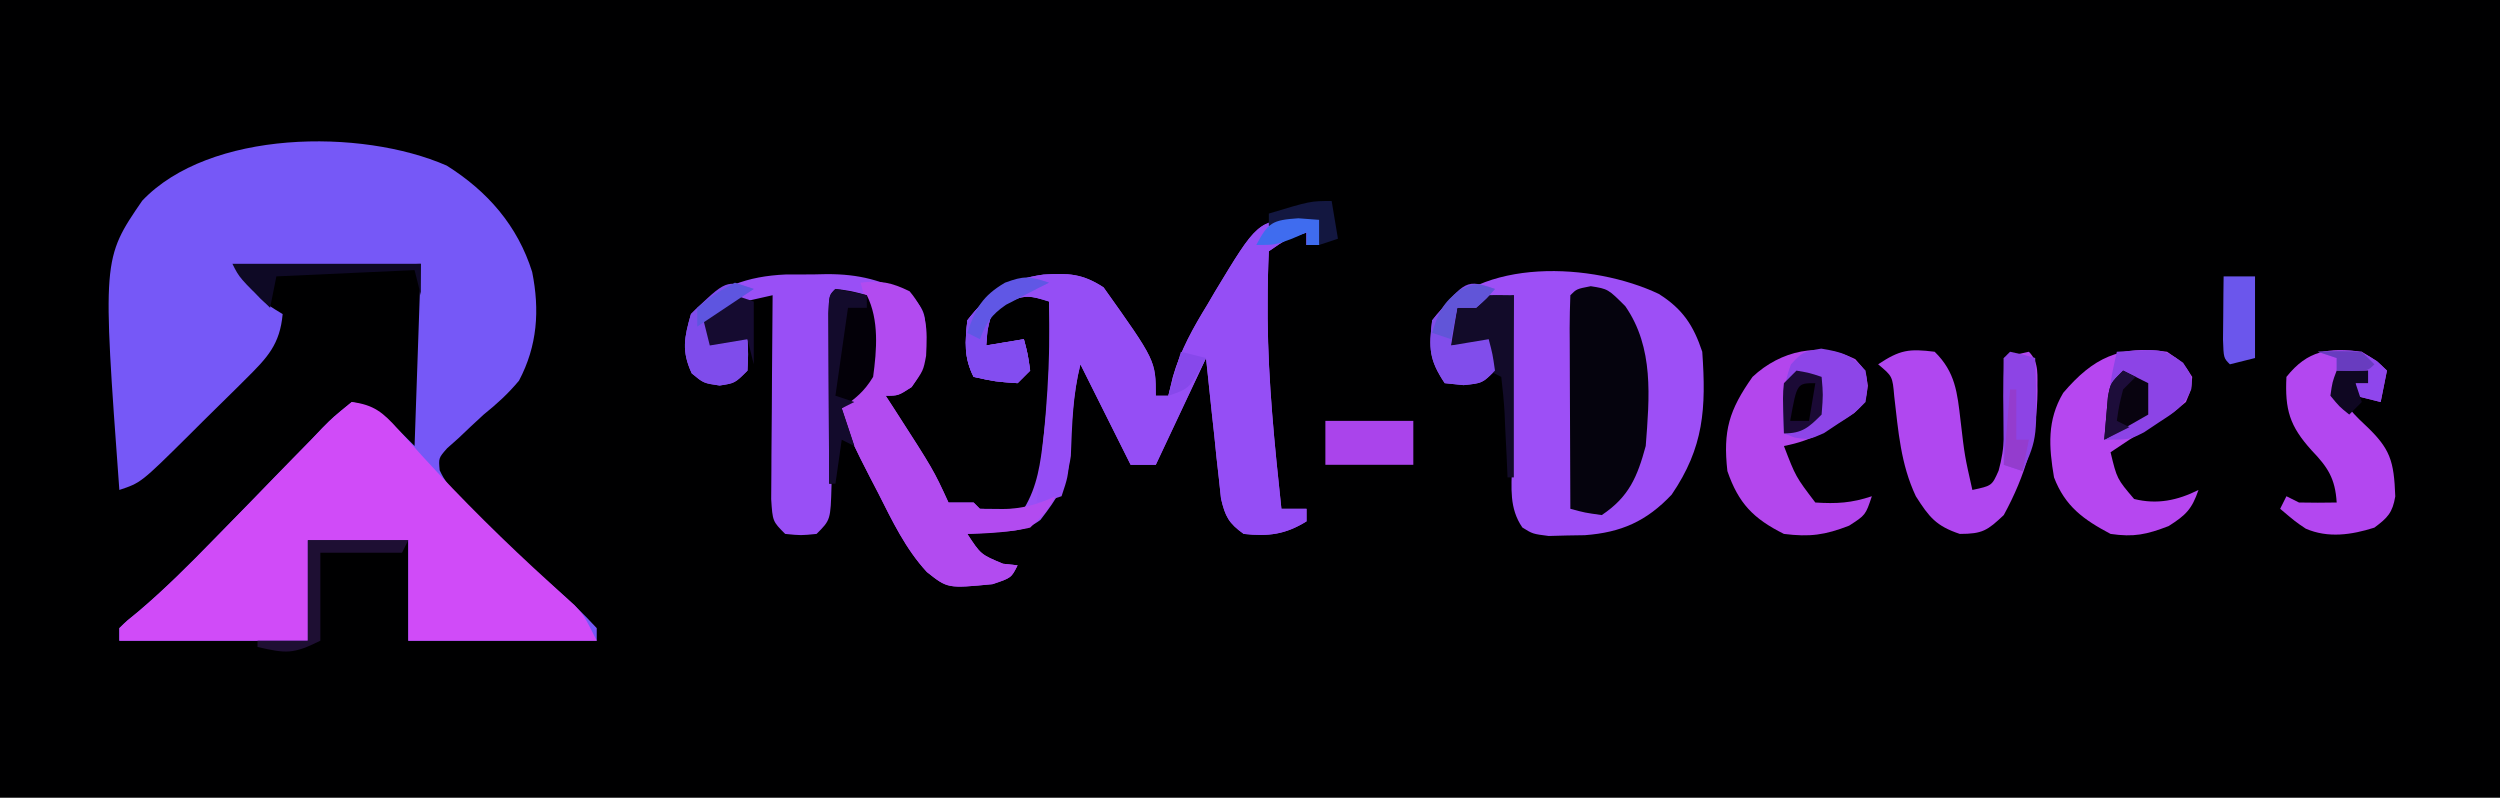 <svg id="svg" version="1.1" xmlns="http://www.w3.org/2000/svg" viewBox="0 0 398 127" style="display: block;"><path d="M0 0 C131.34 0 262.68 0 398 0 C398 41.91 398 83.82 398 127 C266.66 127 135.32 127 0 127 C0 85.09 0 43.18 0 0 Z " transform="translate(0,0)" style="fill: #000001;"/><path d="M0 0 C6.493 4.075 11.292 9.561 13.606 16.935 C14.823 23.007 14.445 28.687 11.51 34.239 C9.777 36.318 7.991 37.942 5.885 39.638 C4.537 40.871 3.203 42.121 1.885 43.388 C1.287 43.919 0.689 44.45 0.073 44.997 C-1.297 46.553 -1.297 46.553 -1.119 48.509 C0.345 51.613 2.493 53.563 4.948 55.95 C5.443 56.434 5.938 56.919 6.448 57.417 C9.915 60.781 13.493 63.996 17.159 67.142 C19.541 69.206 21.757 71.31 23.885 73.638 C23.885 74.298 23.885 74.958 23.885 75.638 C13.985 75.638 4.085 75.638 -6.115 75.638 C-6.115 70.358 -6.115 65.078 -6.115 59.638 C-11.395 59.638 -16.675 59.638 -22.115 59.638 C-22.115 64.918 -22.115 70.198 -22.115 75.638 C-32.015 75.638 -41.915 75.638 -52.115 75.638 C-52.115 74.978 -52.115 74.318 -52.115 73.638 C-50.883 72.438 -50.883 72.438 -49.037 70.95 C-44.827 67.375 -40.98 63.527 -37.13 59.575 C-36.19 58.616 -36.19 58.616 -35.231 57.637 C-32.602 54.955 -29.975 52.27 -27.367 49.568 C-25.445 47.58 -23.508 45.608 -21.568 43.638 C-20.979 43.02 -20.391 42.403 -19.784 41.766 C-18.104 40.075 -18.104 40.075 -15.115 37.638 C-11.115 38.638 -11.115 38.638 -5.115 44.638 C-4.785 35.068 -4.455 25.498 -4.115 15.638 C-13.685 15.968 -23.255 16.298 -33.115 16.638 C-29.627 21.515 -29.627 21.515 -26.115 23.638 C-26.56 28.473 -28.528 30.543 -31.919 33.903 C-32.639 34.622 -32.639 34.622 -33.373 35.354 C-34.386 36.361 -35.403 37.362 -36.425 38.359 C-37.988 39.886 -39.535 41.428 -41.08 42.974 C-48.671 50.49 -48.671 50.49 -52.115 51.638 C-54.81 14.841 -54.81 14.841 -48.477 5.593 C-37.787 -5.674 -13.647 -5.969 0 0 Z " transform="translate(71.115,26.362)" style="fill: #7658F7;"/><path d="M0 0 C1.547 0.186 1.547 0.186 3.125 0.375 C3.125 1.695 3.125 3.015 3.125 4.375 C2.465 4.375 1.805 4.375 1.125 4.375 C1.125 3.715 1.125 3.055 1.125 2.375 C-2.125 3.463 -2.125 3.463 -4.875 5.375 C-5.007 8.116 -5.065 10.82 -5.062 13.562 C-5.063 14.809 -5.063 14.809 -5.064 16.081 C-4.982 26.227 -3.952 36.294 -2.875 46.375 C-1.555 46.375 -0.235 46.375 1.125 46.375 C1.125 47.035 1.125 47.695 1.125 48.375 C-2.272 50.466 -4.918 50.796 -8.875 50.375 C-11.257 48.674 -11.819 47.614 -12.491 44.74 C-12.601 43.708 -12.711 42.676 -12.824 41.613 C-13.013 39.936 -13.013 39.936 -13.205 38.225 C-13.382 36.474 -13.382 36.474 -13.562 34.688 C-13.692 33.509 -13.822 32.33 -13.955 31.115 C-14.273 28.203 -14.576 25.289 -14.875 22.375 C-17.515 27.985 -20.155 33.595 -22.875 39.375 C-24.195 39.375 -25.515 39.375 -26.875 39.375 C-29.515 34.095 -32.155 28.815 -34.875 23.375 C-36.096 28.258 -36.195 32.948 -36.398 37.965 C-37.006 42.315 -38.611 44.734 -41.238 48.145 C-43.489 49.836 -45.277 49.882 -48.062 50.062 C-48.964 50.128 -49.865 50.194 -50.793 50.262 C-51.824 50.318 -51.824 50.318 -52.875 50.375 C-50.731 53.652 -50.731 53.652 -47.188 55.125 C-46.424 55.208 -45.661 55.29 -44.875 55.375 C-45.875 57.375 -45.875 57.375 -48.875 58.375 C-56.005 59.065 -56.005 59.065 -59.309 56.445 C-62.711 52.764 -64.816 48.314 -67.062 43.875 C-67.719 42.612 -67.719 42.612 -68.389 41.324 C-70.41 37.406 -72.354 33.521 -73.875 29.375 C-72.916 28.942 -72.916 28.942 -71.938 28.5 C-69.723 27.547 -69.723 27.547 -68.875 25.375 C-68.804 23.168 -68.791 20.958 -68.812 18.75 C-68.822 17.561 -68.831 16.373 -68.84 15.148 C-68.851 14.233 -68.863 13.318 -68.875 12.375 C-70.525 12.375 -72.175 12.375 -73.875 12.375 C-73.895 13.455 -73.915 14.535 -73.935 15.648 C-74.011 19.648 -74.1 23.647 -74.192 27.646 C-74.231 29.378 -74.266 31.111 -74.297 32.843 C-74.342 35.331 -74.4 37.818 -74.461 40.305 C-74.478 41.47 -74.478 41.47 -74.496 42.66 C-74.647 48.147 -74.647 48.147 -76.875 50.375 C-79.375 50.625 -79.375 50.625 -81.875 50.375 C-83.875 48.375 -83.875 48.375 -84.102 44.843 C-84.102 43.33 -84.09 41.817 -84.07 40.305 C-84.067 39.508 -84.065 38.712 -84.062 37.892 C-84.051 35.344 -84.025 32.797 -84 30.25 C-83.99 28.525 -83.981 26.799 -83.973 25.074 C-83.951 20.841 -83.916 16.608 -83.875 12.375 C-85.793 12.808 -85.793 12.808 -87.75 13.25 C-88.469 13.412 -89.189 13.575 -89.93 13.742 C-92.082 14.28 -92.082 14.28 -93.875 16.375 C-93.875 17.365 -93.875 18.355 -93.875 19.375 C-91.895 19.375 -89.915 19.375 -87.875 19.375 C-87.75 21.75 -87.75 21.75 -87.875 24.375 C-89.875 26.375 -89.875 26.375 -92.312 26.75 C-94.875 26.375 -94.875 26.375 -96.75 24.812 C-98.396 21.247 -97.942 19.11 -96.875 15.375 C-92.724 10.987 -87.764 9.341 -81.816 9.074 C-80.357 9.06 -78.897 9.056 -77.438 9.062 C-76.35 9.038 -76.35 9.038 -75.24 9.014 C-70.061 9.009 -66.48 9.982 -61.875 12.375 C-59.385 14.865 -59.551 15.807 -59.5 19.25 C-59.562 22.827 -59.623 24.023 -61.75 27 C-63.875 28.375 -63.875 28.375 -65.875 28.375 C-65.404 29.099 -64.934 29.824 -64.449 30.57 C-58.265 40.173 -58.265 40.173 -55.875 45.375 C-54.555 45.375 -53.235 45.375 -51.875 45.375 C-51.545 45.705 -51.215 46.035 -50.875 46.375 C-48.542 46.416 -46.208 46.417 -43.875 46.375 C-41.687 42.761 -41.227 39.057 -40.75 34.938 C-40.623 33.888 -40.623 33.888 -40.493 32.816 C-39.763 26.331 -39.674 19.897 -39.875 13.375 C-42.829 12.455 -43.583 12.253 -46.562 13.5 C-49.095 15.195 -49.095 15.195 -49.688 18.062 C-49.78 19.207 -49.78 19.207 -49.875 20.375 C-47.895 20.045 -45.915 19.715 -43.875 19.375 C-43.25 21.75 -43.25 21.75 -42.875 24.375 C-43.535 25.035 -44.195 25.695 -44.875 26.375 C-48.438 26.125 -48.438 26.125 -51.875 25.375 C-53.444 22.236 -53.227 19.836 -52.875 16.375 C-49.465 11.99 -46.22 9.827 -40.734 9.086 C-36.79 8.838 -34.551 8.935 -31.188 11.125 C-22.875 22.807 -22.875 22.807 -22.875 28.375 C-22.215 28.375 -21.555 28.375 -20.875 28.375 C-20.511 26.876 -20.511 26.876 -20.141 25.348 C-18.922 21.098 -16.922 17.565 -14.625 13.812 C-14.255 13.179 -13.885 12.545 -13.504 11.893 C-6.719 0.65 -6.719 0.65 0 0 Z " transform="translate(206.875,34.625)" style="fill: #994FF6;"/><path d="M0 0 C3.494 0.434 4.975 1.662 7.293 4.254 C7.915 4.936 8.538 5.619 9.179 6.322 C9.842 7.061 10.505 7.801 11.188 8.562 C17.688 15.67 24.454 22.352 31.591 28.821 C32.27 29.443 32.949 30.066 33.648 30.707 C34.548 31.519 34.548 31.519 35.466 32.347 C37 34 37 34 39 38 C29.1 38 19.2 38 9 38 C9 32.72 9 27.44 9 22 C3.72 22 -1.56 22 -7 22 C-7 27.28 -7 32.56 -7 38 C-16.9 38 -26.8 38 -37 38 C-37 37.34 -37 36.68 -37 36 C-35.769 34.801 -35.769 34.801 -33.922 33.312 C-29.712 29.737 -25.866 25.889 -22.016 21.938 C-21.389 21.298 -20.762 20.658 -20.116 19.999 C-17.487 17.317 -14.861 14.633 -12.252 11.93 C-10.331 9.942 -8.394 7.97 -6.453 6 C-5.865 5.382 -5.276 4.765 -4.669 4.129 C-2.989 2.438 -2.989 2.438 0 0 Z " transform="translate(56,64)" style="fill: #D04BF8;"/><path d="M0 0 C3.81 2.395 5.529 5.019 6.926 9.211 C7.561 18.244 7.186 24.429 2.051 31.961 C-1.974 36.222 -6.004 37.979 -11.766 38.414 C-13.187 38.437 -13.187 38.437 -14.637 38.461 C-15.587 38.487 -16.537 38.513 -17.516 38.539 C-20.074 38.211 -20.074 38.211 -21.716 37.187 C-23.836 34.103 -23.442 30.869 -23.367 27.262 C-23.363 26.489 -23.359 25.716 -23.354 24.92 C-23.338 22.454 -23.3 19.989 -23.262 17.523 C-23.247 15.851 -23.233 14.178 -23.221 12.506 C-23.188 8.407 -23.136 4.309 -23.074 0.211 C-26.044 0.871 -29.014 1.531 -32.074 2.211 C-32.404 4.191 -32.734 6.171 -33.074 8.211 C-31.094 7.881 -29.114 7.551 -27.074 7.211 C-26.449 9.586 -26.449 9.586 -26.074 12.211 C-28.074 14.211 -28.074 14.211 -31.074 14.523 C-32.064 14.42 -33.054 14.317 -34.074 14.211 C-36.575 10.46 -36.61 8.652 -36.074 4.211 C-28.614 -5.962 -10.457 -4.956 0 0 Z " transform="translate(264.074,46.789)" style="fill: #9D4FF6;"/><path d="M0 0 C1.547 0.186 1.547 0.186 3.125 0.375 C3.125 1.695 3.125 3.015 3.125 4.375 C2.465 4.375 1.805 4.375 1.125 4.375 C1.125 3.715 1.125 3.055 1.125 2.375 C-2.125 3.463 -2.125 3.463 -4.875 5.375 C-5.007 8.116 -5.065 10.82 -5.062 13.562 C-5.063 14.394 -5.064 15.225 -5.064 16.081 C-4.982 26.227 -3.952 36.294 -2.875 46.375 C-1.555 46.375 -0.235 46.375 1.125 46.375 C1.125 47.035 1.125 47.695 1.125 48.375 C-2.272 50.466 -4.918 50.796 -8.875 50.375 C-11.257 48.674 -11.819 47.614 -12.491 44.74 C-12.601 43.708 -12.711 42.676 -12.824 41.613 C-12.95 40.495 -13.076 39.377 -13.205 38.225 C-13.382 36.474 -13.382 36.474 -13.562 34.688 C-13.692 33.509 -13.822 32.33 -13.955 31.115 C-14.273 28.203 -14.576 25.289 -14.875 22.375 C-17.515 27.985 -20.155 33.595 -22.875 39.375 C-24.195 39.375 -25.515 39.375 -26.875 39.375 C-29.515 34.095 -32.155 28.815 -34.875 23.375 C-36.108 28.309 -36.296 33.095 -36.594 38.16 C-36.875 41.375 -36.875 41.375 -37.875 44.375 C-39.938 45.062 -39.938 45.062 -41.875 45.375 C-41.731 44.154 -41.586 42.934 -41.438 41.676 C-40.354 32.187 -39.566 22.937 -39.875 13.375 C-42.829 12.455 -43.583 12.253 -46.562 13.5 C-49.095 15.195 -49.095 15.195 -49.688 18.062 C-49.749 18.826 -49.811 19.589 -49.875 20.375 C-47.895 20.045 -45.915 19.715 -43.875 19.375 C-43.25 21.75 -43.25 21.75 -42.875 24.375 C-43.535 25.035 -44.195 25.695 -44.875 26.375 C-48.438 26.125 -48.438 26.125 -51.875 25.375 C-53.444 22.236 -53.227 19.836 -52.875 16.375 C-49.465 11.99 -46.22 9.827 -40.734 9.086 C-36.79 8.838 -34.551 8.935 -31.188 11.125 C-22.875 22.807 -22.875 22.807 -22.875 28.375 C-22.215 28.375 -21.555 28.375 -20.875 28.375 C-20.633 27.376 -20.39 26.377 -20.141 25.348 C-18.922 21.098 -16.922 17.565 -14.625 13.812 C-14.255 13.179 -13.885 12.545 -13.504 11.893 C-6.719 0.65 -6.719 0.65 0 0 Z " transform="translate(206.875,34.625)" style="fill: #954EF5;"/><path d="M0 0 C3.207 -0.366 4.885 -0.056 7.812 1.375 C10.708 4.85 10.649 7.231 10.434 11.648 C10 14 10 14 8.125 16.625 C6 18 6 18 4 18 C4.471 18.724 4.941 19.449 5.426 20.195 C11.61 29.798 11.61 29.798 14 35 C15.32 35 16.64 35 18 35 C18.495 35.495 18.495 35.495 19 36 C23.55 36.262 26.884 35.995 31 34 C29.625 36.438 29.625 36.438 27 39 C23.674 39.74 20.401 39.929 17 40 C19.144 43.277 19.144 43.277 22.688 44.75 C23.451 44.833 24.214 44.915 25 45 C24 47 24 47 21 48 C13.87 48.69 13.87 48.69 10.566 46.07 C7.164 42.389 5.059 37.939 2.812 33.5 C2.375 32.658 1.937 31.816 1.486 30.949 C-0.535 27.031 -2.479 23.146 -4 19 C-3.361 18.711 -2.721 18.422 -2.062 18.125 C0.152 17.172 0.152 17.172 1 15 C1.097 13.21 1.13 11.417 1.125 9.625 C1.129 8.19 1.129 8.19 1.133 6.727 C1.016 4.319 0.687 2.3 0 0 Z " transform="translate(137,45)" style="fill: #B24BF0;"/><path d="M0 0 C1.625 1.812 1.625 1.812 1.992 4.223 C1.625 6.812 1.625 6.812 -0.203 8.578 C-1.002 9.068 -1.802 9.558 -2.625 10.062 C-3.808 10.813 -3.808 10.813 -5.016 11.578 C-7.171 12.706 -8.999 13.355 -11.375 13.812 C-9.498 18.708 -9.498 18.708 -6.375 22.812 C-2.979 23.029 -0.617 22.893 2.625 21.812 C1.625 24.812 1.625 24.812 -1 26.5 C-4.856 28 -7.271 28.326 -11.375 27.812 C-16.245 25.378 -18.592 22.963 -20.375 17.812 C-21.091 11.369 -20.104 8.095 -16.375 2.812 C-11.905 -1.378 -5.648 -2.824 0 0 Z " transform="translate(295.375,57.188)" style="fill: #B346ED;"/><path d="M0 0 C2.562 1.75 2.562 1.75 4 4 C3.863 5.945 3.863 5.945 3 8 C1.039 9.633 1.039 9.633 -1.375 11.125 C-2.166 11.623 -2.958 12.12 -3.773 12.633 C-4.508 13.084 -5.243 13.535 -6 14 C-6.99 14.66 -7.98 15.32 -9 16 C-7.981 20.228 -7.981 20.228 -5.25 23.438 C-1.592 24.352 1.657 23.672 5 22 C3.946 25.056 3.028 25.982 0.25 27.75 C-3.263 29.101 -5.282 29.542 -9 29 C-13.321 26.713 -16.235 24.609 -18 20 C-18.827 15.127 -19.127 10.891 -16.535 6.543 C-11.779 0.963 -7.519 -1.102 0 0 Z " transform="translate(345,56)" style="fill: #B647F0;"/><path d="M0 0 C2.75 0.438 2.75 0.438 5.5 3.188 C10.079 9.802 9.343 17.667 8.75 25.438 C7.409 30.39 6.06 33.564 1.75 36.438 C-0.938 36.062 -0.938 36.062 -3.25 35.438 C-3.275 30.614 -3.293 25.79 -3.305 20.966 C-3.31 19.324 -3.317 17.682 -3.325 16.039 C-3.338 13.684 -3.343 11.328 -3.348 8.973 C-3.353 8.234 -3.358 7.496 -3.363 6.735 C-3.363 4.969 -3.312 3.203 -3.25 1.438 C-2.25 0.438 -2.25 0.438 0 0 Z " transform="translate(253.25,45.562)" style="fill: #05030D;"/><path d="M0 0 C3.307 3.243 3.603 6.518 4.125 11 C4.772 16.556 4.772 16.556 6 22 C9.117 21.332 9.117 21.332 10.18 18.926 C11.194 15.308 11.218 11.908 11.125 8.188 C11.116 7.495 11.107 6.802 11.098 6.088 C11.074 4.392 11.038 2.696 11 1 C12.938 0.438 12.938 0.438 15 0 C16.723 1.723 16.295 3.894 16.375 6.25 C16.324 13.399 14.428 19.731 11 26 C8.402 28.45 7.624 29 4 29 C0.227 27.742 -0.884 26.325 -3 23 C-5.414 17.874 -5.784 12.655 -6.438 7.082 C-6.715 3.905 -6.715 3.905 -9 2 C-5.53 -0.314 -4.082 -0.51 0 0 Z " transform="translate(308,56)" style="fill: #B047F0;"/><path d="M0 0 C2.438 1.5 2.438 1.5 4 3 C3.67 4.65 3.34 6.3 3 8 C1.68 7.67 0.36 7.34 -1 7 C-1 6.34 -1 5.68 -1 5 C-0.34 5 0.32 5 1 5 C1 4.34 1 3.68 1 3 C-0.65 3.33 -2.3 3.66 -4 4 C-3.43 7.594 -2.136 9.172 0.5 11.625 C4.556 15.432 5.115 17.336 5.328 23.027 C4.895 25.63 4.102 26.436 2 28 C-1.623 29.152 -5.372 29.708 -8.922 28.164 C-10.562 27.062 -10.562 27.062 -13 25 C-12.67 24.34 -12.34 23.68 -12 23 C-11.34 23.33 -10.68 23.66 -10 24 C-8 24.04 -6 24.043 -4 24 C-4.233 20.156 -5.426 18.373 -8 15.688 C-11.494 11.813 -12.257 9.231 -12 4 C-8.569 -0.288 -5.298 -0.674 0 0 Z " transform="translate(376,56)" style="fill: #B347F0;"/><path d="M0 0 C7.289 -0.486 7.289 -0.486 10.562 1.75 C12 4 12 4 11.859 5.938 C10.7 8.72 9.2 9.622 6.688 11.25 C5.908 11.771 5.128 12.292 4.324 12.828 C2 14 2 14 -2 14 C-1.036 4.59 -1.036 4.59 0 0 Z " transform="translate(337,56)" style="fill: #8C44E6;"/><path d="M0 0 C3.329 0.544 4.813 0.991 7.062 3.5 C7.43 5.902 7.43 5.902 7.062 8.5 C5.234 10.336 5.234 10.336 2.812 11.875 C2.024 12.398 1.235 12.922 0.422 13.461 C-1.938 14.5 -1.938 14.5 -4.234 14.164 C-4.796 13.945 -5.358 13.726 -5.938 13.5 C-6.149 9.34 -6.279 6.41 -4.812 2.5 C-2.938 0.5 -2.938 0.5 0 0 Z " transform="translate(289.938,55.5)" style="fill: #8D45E8;"/><path d="M0 0 C2.5 0.312 2.5 0.312 5 1 C6.975 4.949 6.582 9.707 6 14 C4.559 16.368 3.285 17.344 1 19 C1.66 20.98 2.32 22.96 3 25 C2.34 24.67 1.68 24.34 1 24 C0.67 26.31 0.34 28.62 0 31 C-0.33 31 -0.66 31 -1 31 C-1.025 26.746 -1.043 22.492 -1.055 18.238 C-1.06 16.789 -1.067 15.341 -1.075 13.893 C-1.088 11.815 -1.093 9.738 -1.098 7.66 C-1.103 6.409 -1.108 5.157 -1.114 3.867 C-1 1 -1 1 0 0 Z " transform="translate(133,46)" style="fill: #030008;"/><path d="M0 0 C4.62 0 9.24 0 14 0 C14 2.31 14 4.62 14 7 C9.38 7 4.76 7 0 7 C0 4.69 0 2.38 0 0 Z " transform="translate(211,67)" style="fill: #AA44EB;"/><path d="M0 0 C0 9.57 0 19.14 0 29 C-0.33 29 -0.66 29 -1 29 C-1.049 27.857 -1.098 26.713 -1.148 25.535 C-1.223 24.044 -1.299 22.553 -1.375 21.062 C-1.406 20.308 -1.437 19.553 -1.469 18.775 C-1.573 16.845 -1.779 14.921 -2 13 C-2.66 12.67 -3.32 12.34 -4 12 C-4 10.68 -4 9.36 -4 8 C-5.98 8 -7.96 8 -10 8 C-9.75 5.125 -9.75 5.125 -9 2 C-5.894 -0.44 -4.174 0 0 0 Z " transform="translate(241,47)" style="fill: #120B29;"/><path d="M0 0 C-1.312 1.5 -1.312 1.5 -3 3 C-3.99 3 -4.98 3 -6 3 C-6.33 4.98 -6.66 6.96 -7 9 C-5.02 8.67 -3.04 8.34 -1 8 C-0.375 10.375 -0.375 10.375 0 13 C-2 15 -2 15 -5 15.312 C-5.99 15.209 -6.98 15.106 -8 15 C-10.5 11.25 -10.536 9.441 -10 5 C-4.602 -1.534 -4.602 -1.534 0 0 Z " transform="translate(238,46)" style="fill: #814DEB;"/><path d="M0 0 C-0.638 0.303 -1.276 0.606 -1.934 0.918 C-2.76 1.337 -3.586 1.756 -4.438 2.188 C-5.261 2.594 -6.085 3 -6.934 3.418 C-9.247 4.866 -9.247 4.866 -9.785 7.676 C-9.856 8.443 -9.927 9.21 -10 10 C-8.02 9.67 -6.04 9.34 -4 9 C-3.375 11.375 -3.375 11.375 -3 14 C-3.66 14.66 -4.32 15.32 -5 16 C-8.562 15.75 -8.562 15.75 -12 15 C-13.569 11.861 -13.352 9.461 -13 6 C-9.526 1.533 -5.726 -1.909 0 0 Z " transform="translate(167,45)" style="fill: #834DF0;"/><path d="M0 0 C-0.758 0.489 -0.758 0.489 -1.531 0.988 C-2.181 1.425 -2.831 1.862 -3.5 2.312 C-4.15 2.742 -4.799 3.171 -5.469 3.613 C-5.974 4.071 -6.479 4.529 -7 5 C-7 5.99 -7 6.98 -7 8 C-5.02 8 -3.04 8 -1 8 C-0.875 10.375 -0.875 10.375 -1 13 C-3 15 -3 15 -5.438 15.375 C-8 15 -8 15 -9.875 13.438 C-11.521 9.872 -11.067 7.735 -10 4 C-4.392 -1.464 -4.392 -1.464 0 0 Z " transform="translate(120,46)" style="fill: #7F4CEB;"/><path d="M0 0 C2.062 0.438 2.062 0.438 4 1 C4.369 13.67 4.369 13.67 2 19 C1.01 18.67 0.02 18.34 -1 18 C-1.027 15.187 -1.047 12.375 -1.062 9.562 C-1.071 8.76 -1.079 7.958 -1.088 7.131 C-1.097 5.087 -1.052 3.043 -1 1 C-0.67 0.67 -0.34 0.34 0 0 Z " transform="translate(320,56)" style="fill: #8D44E5;"/><path d="M0 0 C1.65 0 3.3 0 5 0 C5 4.29 5 8.58 5 13 C3.68 13.33 2.36 13.66 1 14 C0 13 0 13 -0.098 10.059 C-0.086 8.864 -0.074 7.669 -0.062 6.438 C-0.053 5.24 -0.044 4.042 -0.035 2.809 C-0.024 1.882 -0.012 0.955 0 0 Z " transform="translate(354,44)" style="fill: #6B56EC;"/><path d="M0 0 C1.675 0.286 3.344 0.618 5 1 C5 1.66 5 2.32 5 3 C4.01 3 3.02 3 2 3 C1.34 7.62 0.68 12.24 0 17 C0.99 17.33 1.98 17.66 3 18 C2.34 18.33 1.68 18.66 1 19 C1.66 20.98 2.32 22.96 3 25 C2.34 24.67 1.68 24.34 1 24 C0.67 26.31 0.34 28.62 0 31 C-0.33 31 -0.66 31 -1 31 C-1.025 26.746 -1.043 22.492 -1.055 18.238 C-1.06 16.789 -1.067 15.341 -1.075 13.893 C-1.088 11.815 -1.093 9.738 -1.098 7.66 C-1.103 6.409 -1.108 5.157 -1.114 3.867 C-1 1 -1 1 0 0 Z " transform="translate(133,46)" style="fill: #130B2C;"/><path d="M0 0 C5.28 0 10.56 0 16 0 C15.67 0.66 15.34 1.32 15 2 C10.71 2 6.42 2 2 2 C2 6.62 2 11.24 2 16 C-2.355 18.178 -3.466 18.03 -8 17 C-8 16.67 -8 16.34 -8 16 C-5.36 16 -2.72 16 0 16 C0 10.72 0 5.44 0 0 Z " transform="translate(49,86)" style="fill: #1E0F33;"/><path d="M0 0 C9.9 0 19.8 0 30 0 C30 1.65 30 3.3 30 5 C29.67 3.68 29.34 2.36 29 1 C18.11 1.495 18.11 1.495 7 2 C6.67 3.65 6.34 5.3 6 7 C1.125 2.25 1.125 2.25 0 0 Z " transform="translate(37,42)" style="fill: #0E0925;"/><path d="M0 0 C1.32 0.66 2.64 1.32 4 2 C4 3.65 4 5.3 4 7 C1.69 8.32 -0.62 9.64 -3 11 C-2.886 9.541 -2.758 8.083 -2.625 6.625 C-2.555 5.813 -2.486 5.001 -2.414 4.164 C-2 2 -2 2 0 0 Z " transform="translate(338,59)" style="fill: #08030F;"/><path d="M0 0 C2.125 0.375 2.125 0.375 4 1 C4.25 3.812 4.25 3.812 4 7 C1.96 9.04 0.917 10 -2 10 C-2.195 3.945 -2.195 3.945 -2 2 C-1.34 1.34 -0.68 0.68 0 0 Z " transform="translate(286,59)" style="fill: #1B0A36;"/><path d="M0 0 C0.99 0.33 1.98 0.66 3 1 C3 4.3 3 7.6 3 11 C2.67 9.68 2.34 8.36 2 7 C0.02 7.33 -1.96 7.66 -4 8 C-4.33 6.68 -4.66 5.36 -5 4 C-2.688 1.938 -2.688 1.938 0 0 Z " transform="translate(117,47)" style="fill: #150B30;"/><path d="M0 0 C6.4 -0.369 6.4 -0.369 9.438 1.5 C9.953 1.995 10.469 2.49 11 3 C10.67 4.65 10.34 6.3 10 8 C8.68 7.67 7.36 7.34 6 7 C6 6.34 6 5.68 6 5 C6.66 5 7.32 5 8 5 C8 4.34 8 3.68 8 3 C6.35 3 4.7 3 3 3 C3 2.34 3 1.68 3 1 C2.01 0.67 1.02 0.34 0 0 Z " transform="translate(369,56)" style="fill: #8F46EC;"/><path d="M0 0 C0.33 1.98 0.66 3.96 1 6 C0.01 6.33 -0.98 6.66 -2 7 C-2 5.68 -2 4.36 -2 3 C-4.64 3.33 -7.28 3.66 -10 4 C-10 3.34 -10 2.68 -10 2 C-3.375 0 -3.375 0 0 0 Z " transform="translate(212,32)" style="fill: #131740;"/><path d="M0 0 C-0.626 0.315 -1.253 0.629 -1.898 0.953 C-2.716 1.381 -3.533 1.809 -4.375 2.25 C-5.593 2.876 -5.593 2.876 -6.836 3.516 C-9.208 5.143 -9.971 6.354 -11 9 C-11.66 8.67 -12.32 8.34 -13 8 C-11.733 4.094 -10.567 2.098 -7 0 C-3.949 -1.11 -3.202 -1.067 0 0 Z " transform="translate(167,45)" style="fill: #6057E5;"/><path d="M0 0 C-1.312 1.5 -1.312 1.5 -3 3 C-3.99 3 -4.98 3 -6 3 C-6.33 4.65 -6.66 6.3 -7 8 C-7.99 7.67 -8.98 7.34 -10 7 C-9.026 3.725 -8.309 2.238 -5.562 0.125 C-3 -1 -3 -1 0 0 Z " transform="translate(238,46)" style="fill: #6155D8;"/><path d="M0 0 C1.093 0.083 2.186 0.165 3.312 0.25 C3.312 1.57 3.312 2.89 3.312 4.25 C2.652 4.25 1.992 4.25 1.312 4.25 C1.312 3.59 1.312 2.93 1.312 2.25 C0.168 2.745 0.168 2.745 -1 3.25 C-3.688 4.25 -3.688 4.25 -6.688 4.25 C-4.792 0.681 -4.168 0.283 0 0 Z " transform="translate(206.688,34.75)" style="fill: #3F6CEF;"/><path d="M0 0 C1.65 0 3.3 0 5 0 C5 0.66 5 1.32 5 2 C4.34 2 3.68 2 3 2 C3.33 2.99 3.66 3.98 4 5 C3.34 5.66 2.68 6.32 2 7 C0.438 5.75 0.438 5.75 -1 4 C-0.688 1.812 -0.688 1.812 0 0 Z " transform="translate(372,59)" style="fill: #0F0722;"/><path d="M0 0 C0.33 0 0.66 0 1 0 C1 2.64 1 5.28 1 8 C1.66 8 2.32 8 3 8 C2.67 9.65 2.34 11.3 2 13 C1.01 12.67 0.02 12.34 -1 12 C-0.67 8.04 -0.34 4.08 0 0 Z " transform="translate(320,62)" style="fill: #943CCE;"/><path d="M0 0 C0.66 0.33 1.32 0.66 2 1 C1.34 1.66 0.68 2.32 0 3 C-0.648 5.571 -0.648 5.571 -1 8 C-0.34 8.33 0.32 8.66 1 9 C-0.98 9.99 -0.98 9.99 -3 11 C-2.886 9.541 -2.758 8.083 -2.625 6.625 C-2.555 5.813 -2.486 5.001 -2.414 4.164 C-2 2 -2 2 0 0 Z " transform="translate(338,59)" style="fill: #1D0D3A;"/><path d="M0 0 C0.99 0.33 1.98 0.66 3 1 C0.03 2.98 -2.94 4.96 -6 7 C-6 6.01 -6 5.02 -6 4 C-3.188 1.75 -3.188 1.75 0 0 Z " transform="translate(117,45)" style="fill: #5E55E0;"/><path d="M0 0 C1.32 0.33 2.64 0.66 4 1 C1.375 5.875 1.375 5.875 -2 7 C-1.34 4.69 -0.68 2.38 0 0 Z " transform="translate(188,56)" style="fill: #8748EB;"/><path d="M0 0 C-0.33 1.98 -0.66 3.96 -1 6 C-1.99 6 -2.98 6 -4 6 C-2.923 0 -2.923 0 0 0 Z " transform="translate(289,61)" style="fill: #010002;"/><path d="M0 0 C3.375 -0.125 3.375 -0.125 7 0 C7.66 0.66 8.32 1.32 9 2 C8 3 8 3 5.438 3.062 C4.231 3.032 4.231 3.032 3 3 C3 2.34 3 1.68 3 1 C2.01 0.67 1.02 0.34 0 0 Z " transform="translate(369,56)" style="fill: #683CBF;"/></svg>